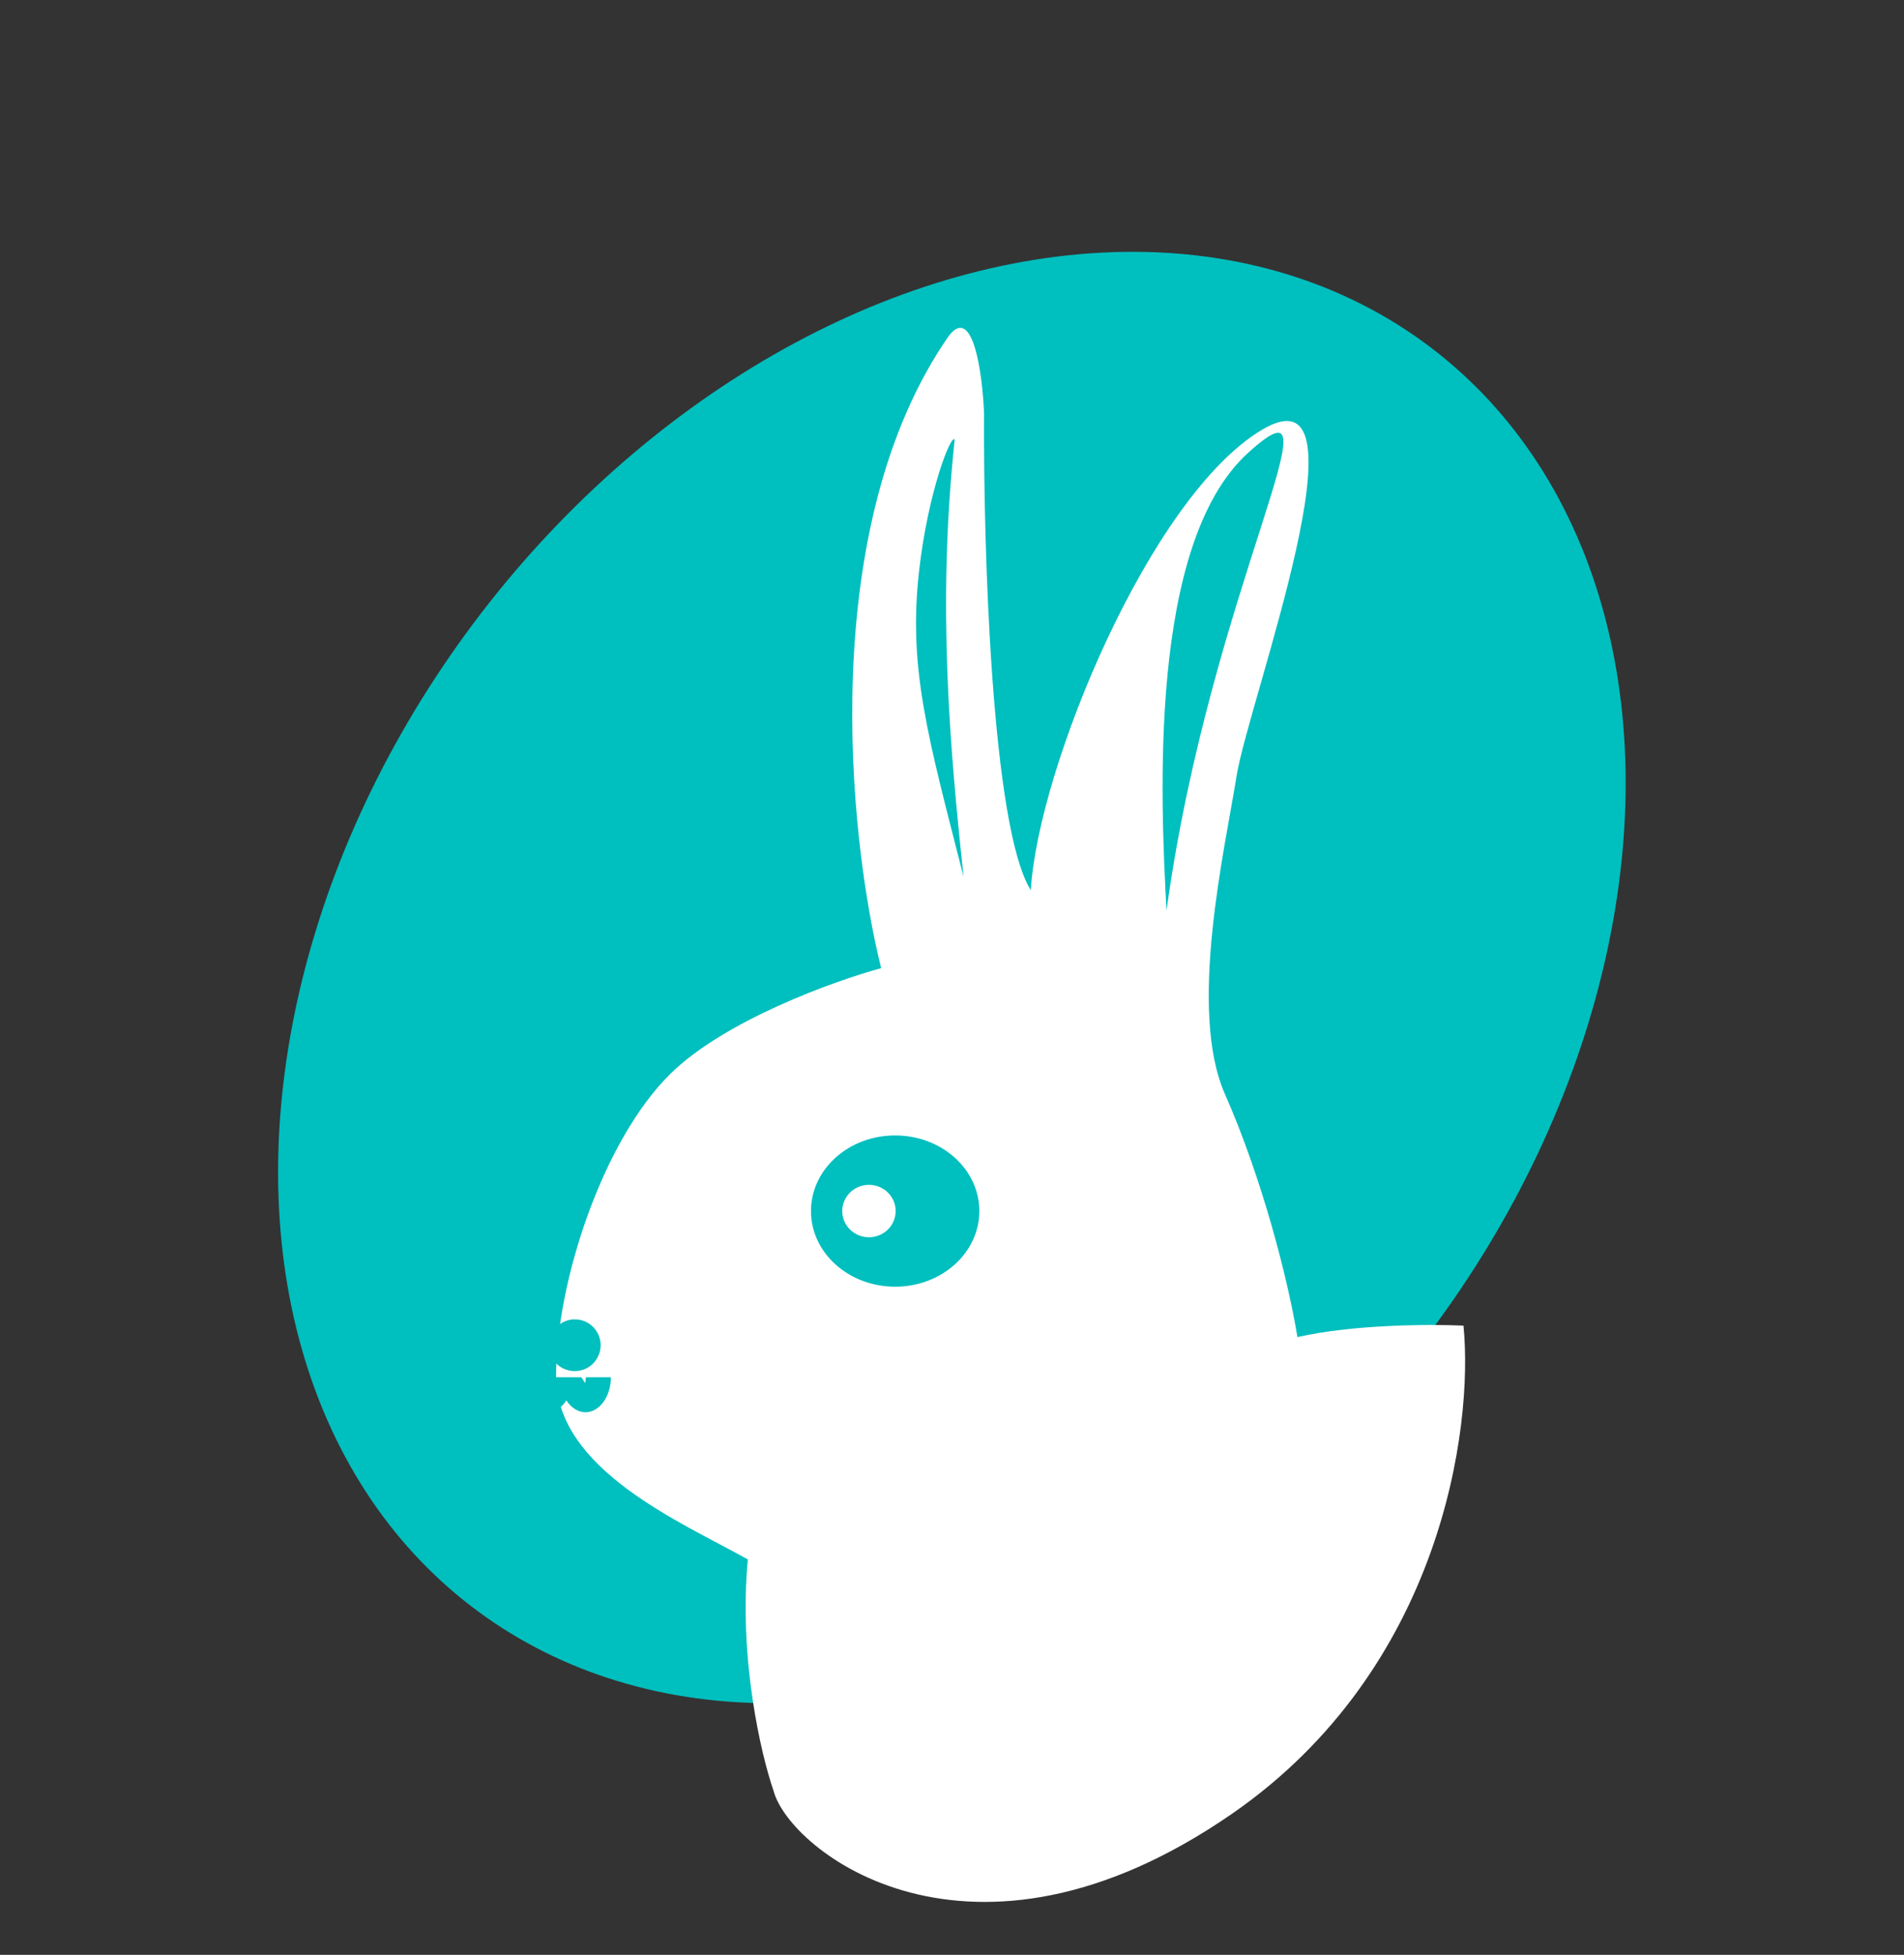 <svg width="76" height="78" viewBox="0 0 76 78" fill="none" xmlns="http://www.w3.org/2000/svg">
<rect x="0" y="0" width="76" height="78" fill="#333333" stroke="none"/>
<ellipse cx="11.886" cy="15.782" rx="11.886" ry="15.782" transform="matrix(1.66 1.116 -1.158 1.631 36.54 0)" fill="#00BFBF"/>
<path d="M3.827 24.57C3.641 26.545 4.092 28.471 4.341 29.187C4.649 30.376 8.262 33.257 13.49 29.645C17.672 26.755 18.313 21.948 18.11 19.906C17.473 19.876 15.917 19.879 14.796 20.135C14.61 18.992 14.096 16.98 13.35 15.288C12.603 13.597 13.35 10.396 13.583 8.933C13.816 7.47 16.337 0.704 14.096 2.029C11.856 3.355 9.615 8.796 9.475 11.219C8.691 9.976 8.526 4.361 8.542 1.709C8.511 0.932 8.327 -0.467 7.842 0.155C5.19 3.959 5.835 10.152 6.488 12.774C5.539 13.033 3.37 13.816 2.287 14.877C0.934 16.203 0 19.038 0 20.912C0 22.787 2.521 23.838 3.827 24.57Z" transform="translate(22.196 13.082) scale(2)" fill="white"/>
<path fill-rule="evenodd" clip-rule="evenodd" d="M0 1.78814e-06C0 0.385 0.227 0.698 0.507 0.698L0.52 0.698C0.666 0.693 0.797 0.603 0.887 0.463L0.888 0.462L0.889 0.463C0.979 0.603 1.11 0.693 1.256 0.698L1.269 0.698C1.549 0.698 1.776 0.385 1.776 0H1.276C1.276 0.045 1.27 0.084 1.261 0.116L1.186 1.66893e-06L0.59 1.19209e-07L0.515 0.116C0.506 0.084 0.5 0.045 0.5 1.78814e-06H0Z" transform="translate(20.832 54.953) scale(2)" fill="#00BFBF"/>
<ellipse cx="1.68" cy="1.509" rx="1.68" ry="1.509" transform="translate(32.371 45.305) scale(2)" fill="#00BFBF"/>
<ellipse cx="0.533" cy="0.523" rx="0.533" ry="0.523" transform="translate(33.619 47.276) scale(2)" fill="white"/>
<path d="M0.538 0.854C0.732 0.49 1.254 0.49 1.448 0.854C1.632 1.198 1.382 1.613 0.993 1.613C0.603 1.613 0.354 1.198 0.538 0.854Z" transform="matrix(-1.997 -0.112 0.117 -1.997 24.797 55.979)" fill="#00BFBF"/>
<path d="M0.078 9.532C-0.04 7.322 -0.289 2.22 1.7 0.406C3.69 -1.408 0.966 3.077 0.078 9.532Z" transform="translate(46.406 17.269) scale(2)" fill="#00BFBF"/>
<path d="M0 8.532C1.253 5.93 1.915 4.671 2.088 2.712C2.227 1.137 2.009 -0.103 1.914 0.007C1.601 3.328 0.763 6.124 0 8.532Z" transform="matrix(-1.963 -0.385 -0.399 1.96 41.867 18.266)" fill="#00BFBF"/>
</svg>
